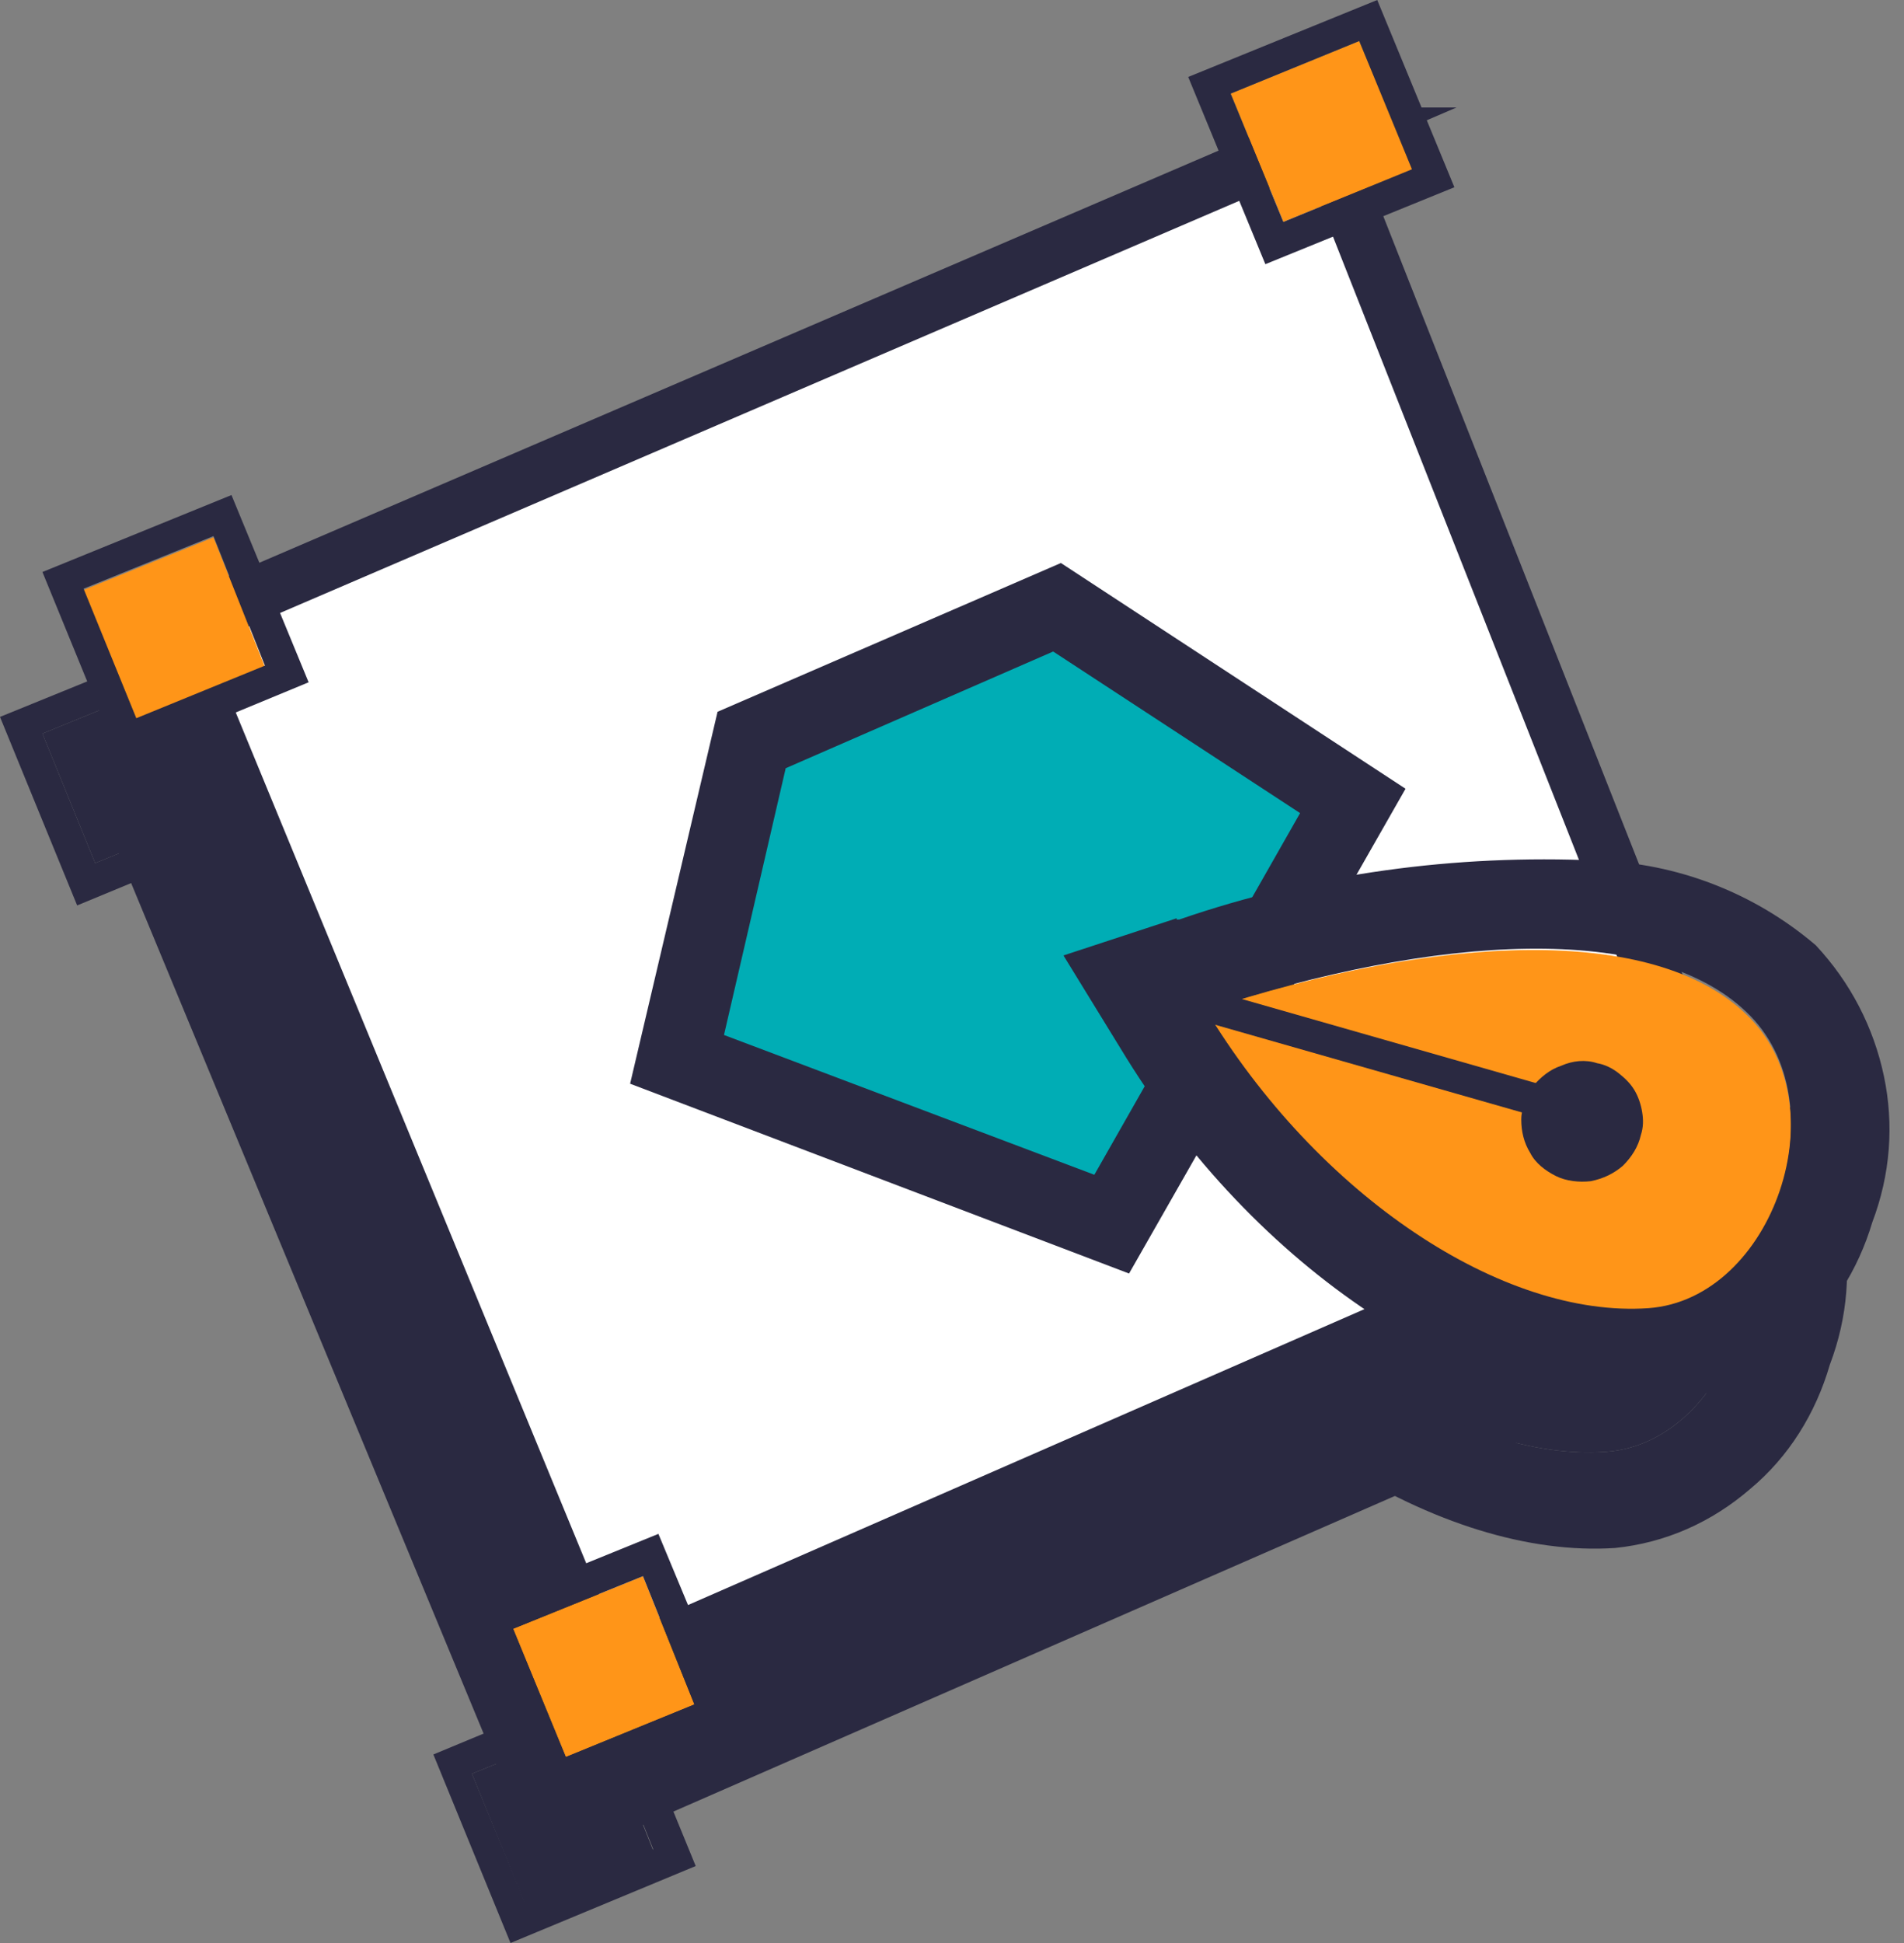 <svg width="100" height="102" viewBox="0 0 100 102" fill="none" xmlns="http://www.w3.org/2000/svg">
<rect x="0" y="0" width="100" height="102" fill="#808080" stroke="none"/>
<path fill-rule="evenodd" clip-rule="evenodd" d="M67.336 14.61L6.821 40.599L29.514 95.335L88.813 69.347L67.336 14.61Z" fill="#2A2941"/>
<path fill-rule="evenodd" clip-rule="evenodd" d="M91.65 70.491L68.552 11.85L4.052 39.521L28.366 98.162L91.65 70.491ZM66.188 17.303L86.247 68.135L30.662 92.44L9.59 41.675L66.255 17.572V17.303H66.188Z" fill="#2A2941"/>
<path fill-rule="evenodd" clip-rule="evenodd" d="M61.055 60.459C66.998 70.356 76.724 76.752 84.356 76.214C90.907 75.743 94.486 65.374 89.556 60.661C84.693 55.949 73.347 56.554 61.055 60.459Z" fill="#2A2941"/>
<path fill-rule="evenodd" clip-rule="evenodd" d="M59.569 55.746L53.626 57.699L56.935 63.085C64.094 74.733 75.778 81.869 84.828 81.263C87.462 80.994 89.894 79.917 91.92 78.166C93.946 76.483 95.364 74.194 96.107 71.636C97.053 69.145 97.255 66.519 96.715 63.96C96.175 61.402 94.959 59.045 93.135 57.093C89.894 54.333 85.909 52.784 81.654 52.65C74.225 52.245 66.728 53.255 59.636 55.612L59.569 55.746ZM61.055 60.459C66.998 70.356 76.724 76.752 84.356 76.214C90.907 75.743 94.486 65.374 89.556 60.661C84.693 55.949 73.347 56.554 61.055 60.459Z" fill="#2A2941"/>
<path fill-rule="evenodd" clip-rule="evenodd" d="M81.654 63.354C82.059 63.421 82.464 63.623 82.802 63.893C83.14 64.162 83.41 64.431 83.612 64.768C83.815 65.105 83.95 65.508 84.018 65.912C84.085 66.316 84.085 66.72 83.95 67.124C83.815 67.73 83.477 68.269 83.004 68.74C82.532 69.144 81.991 69.413 81.316 69.548C80.708 69.615 80.033 69.548 79.493 69.279C78.952 69.01 78.412 68.606 78.142 68.067C77.804 67.528 77.669 66.922 77.669 66.317C77.669 65.71 77.939 65.105 78.277 64.566C78.682 64.095 79.155 63.691 79.763 63.489C80.438 63.219 81.046 63.219 81.654 63.354Z" fill="#2A2941"/>
<path d="M79.425 65.644L60.312 60.123" stroke="#2A2941" stroke-width="1.144" stroke-miterlimit="1.32" stroke-linecap="square"/>
<path fill-rule="evenodd" clip-rule="evenodd" d="M8.982 35.751L2.229 38.511L4.998 45.311L11.752 42.551L8.982 35.751Z" fill="#2A2941"/>
<path fill-rule="evenodd" clip-rule="evenodd" d="M13.98 43.425L9.928 33.596L0 37.635L4.052 47.532L13.98 43.425ZM8.983 35.75L2.229 38.511L4.998 45.311L11.752 42.55L8.983 35.75Z" fill="#2A2941"/>
<path fill-rule="evenodd" clip-rule="evenodd" d="M31.608 90.353L24.787 93.113L27.556 99.913L34.31 97.153L31.608 90.353Z" fill="#2A2941"/>
<path fill-rule="evenodd" clip-rule="evenodd" d="M36.539 97.96L32.486 88.063L22.761 92.103L26.813 102L36.539 97.96ZM31.608 90.352L24.787 93.113L27.556 99.845L34.31 97.085L31.608 90.352Z" fill="#2A2941"/>
<path fill-rule="evenodd" clip-rule="evenodd" d="M69.16 9.763L62.406 12.523L65.175 19.256L71.996 16.495L69.16 9.763Z" fill="#FF9518"/>
<path fill-rule="evenodd" clip-rule="evenodd" d="M74.158 17.573L70.173 7.541L60.245 11.648L64.297 21.545L74.158 17.573ZM69.16 9.897L62.406 12.658L65.175 19.39L71.996 16.63L69.16 9.897Z" fill="#2A2941"/>
<path fill-rule="evenodd" clip-rule="evenodd" d="M69.564 7.069L9.05 33.057L31.608 87.794L91.042 61.806L69.429 7.069H69.564Z" fill="white" stroke="#2A2941" stroke-width="2.851" stroke-miterlimit="10" stroke-linecap="square"/>
<path fill-rule="evenodd" clip-rule="evenodd" d="M39.511 38.847L55.517 31.913L71.051 42.079L58.421 64.297L35.593 55.612L39.511 38.847Z" fill="#00ADB5"/>
<path fill-rule="evenodd" clip-rule="evenodd" d="M55.72 29.556L37.687 37.366L33.094 56.891L59.299 66.855L73.82 41.406L55.72 29.556ZM41.266 40.329L55.314 34.202L68.282 42.685L57.476 61.671L38.025 54.333L41.266 40.329Z" fill="#2A2941"/>
<path fill-rule="evenodd" clip-rule="evenodd" d="M63.283 53.053C69.227 62.95 78.885 69.346 86.584 68.808C93.135 68.336 96.715 57.968 91.717 53.255C86.854 48.542 75.575 49.014 63.283 53.053Z" fill="#FF9518"/>
<path fill-rule="evenodd" clip-rule="evenodd" d="M61.797 48.206L55.854 50.158L59.163 55.545C66.39 67.192 78.007 74.329 87.057 73.723C89.691 73.386 92.122 72.309 94.148 70.626C96.174 68.943 97.593 66.653 98.336 64.162C99.281 61.671 99.484 59.046 98.944 56.487C98.403 53.929 97.188 51.572 95.364 49.62C92.122 46.859 88.07 45.311 83.882 45.176C76.453 44.84 68.957 45.849 61.932 48.273H61.797V48.206ZM63.283 52.919C69.227 62.816 78.952 69.212 86.584 68.673C93.135 68.202 96.715 57.834 91.717 53.121C86.787 48.408 75.508 49.014 63.216 53.053V52.919H63.283Z" fill="#2A2941"/>
<path fill-rule="evenodd" clip-rule="evenodd" d="M83.883 55.814C84.288 55.881 84.694 56.083 85.031 56.353C85.369 56.622 85.639 56.891 85.842 57.228C86.044 57.565 86.18 57.968 86.247 58.372C86.315 58.776 86.315 59.18 86.18 59.584C86.044 60.19 85.707 60.729 85.234 61.2C84.761 61.604 84.221 61.873 83.546 62.008C82.938 62.075 82.262 62.008 81.722 61.739C81.182 61.469 80.641 61.066 80.371 60.527C80.034 59.988 79.898 59.382 79.898 58.776C79.898 58.17 80.169 57.565 80.506 57.026C80.912 56.555 81.384 56.151 81.992 55.949C82.6 55.679 83.275 55.612 83.883 55.814Z" fill="#2A2941"/>
<path fill-rule="evenodd" clip-rule="evenodd" d="M82.667 57.43L61.933 51.505L61.46 53.121L82.194 59.045L82.667 57.43Z" fill="#2A2941"/>
<path fill-rule="evenodd" clip-rule="evenodd" d="M11.211 28.21L4.39 30.97L7.159 37.77L13.913 35.01L11.211 28.21Z" fill="#FF9518"/>
<path fill-rule="evenodd" clip-rule="evenodd" d="M16.209 35.818L12.157 25.988L2.229 30.028L6.281 39.925L16.209 35.818ZM11.211 28.142L4.39 30.903L7.159 37.703L13.913 34.943L11.211 28.142Z" fill="#2A2941"/>
<path fill-rule="evenodd" clip-rule="evenodd" d="M33.769 82.744L26.948 85.504L29.717 92.237L36.471 89.477L33.769 82.744Z" fill="#FF9518"/>
<path fill-rule="evenodd" clip-rule="evenodd" d="M38.699 90.419L34.58 80.522L24.651 84.562L28.704 94.392L38.699 90.419ZM33.769 82.744L26.948 85.505L29.717 92.237L36.471 89.477L33.769 82.744Z" fill="#2A2941"/>
<path fill-rule="evenodd" clip-rule="evenodd" d="M71.389 2.155L64.635 4.915L67.404 11.648L74.225 8.887L71.389 2.155Z" fill="#FF9518"/>
<path fill-rule="evenodd" clip-rule="evenodd" d="M76.386 9.83L72.334 0L62.406 4.04L66.458 13.869L76.386 9.83ZM71.388 2.154L64.635 4.915L67.404 11.648L74.157 8.887L71.388 2.154Z" fill="#2A2941"/>
</svg>
